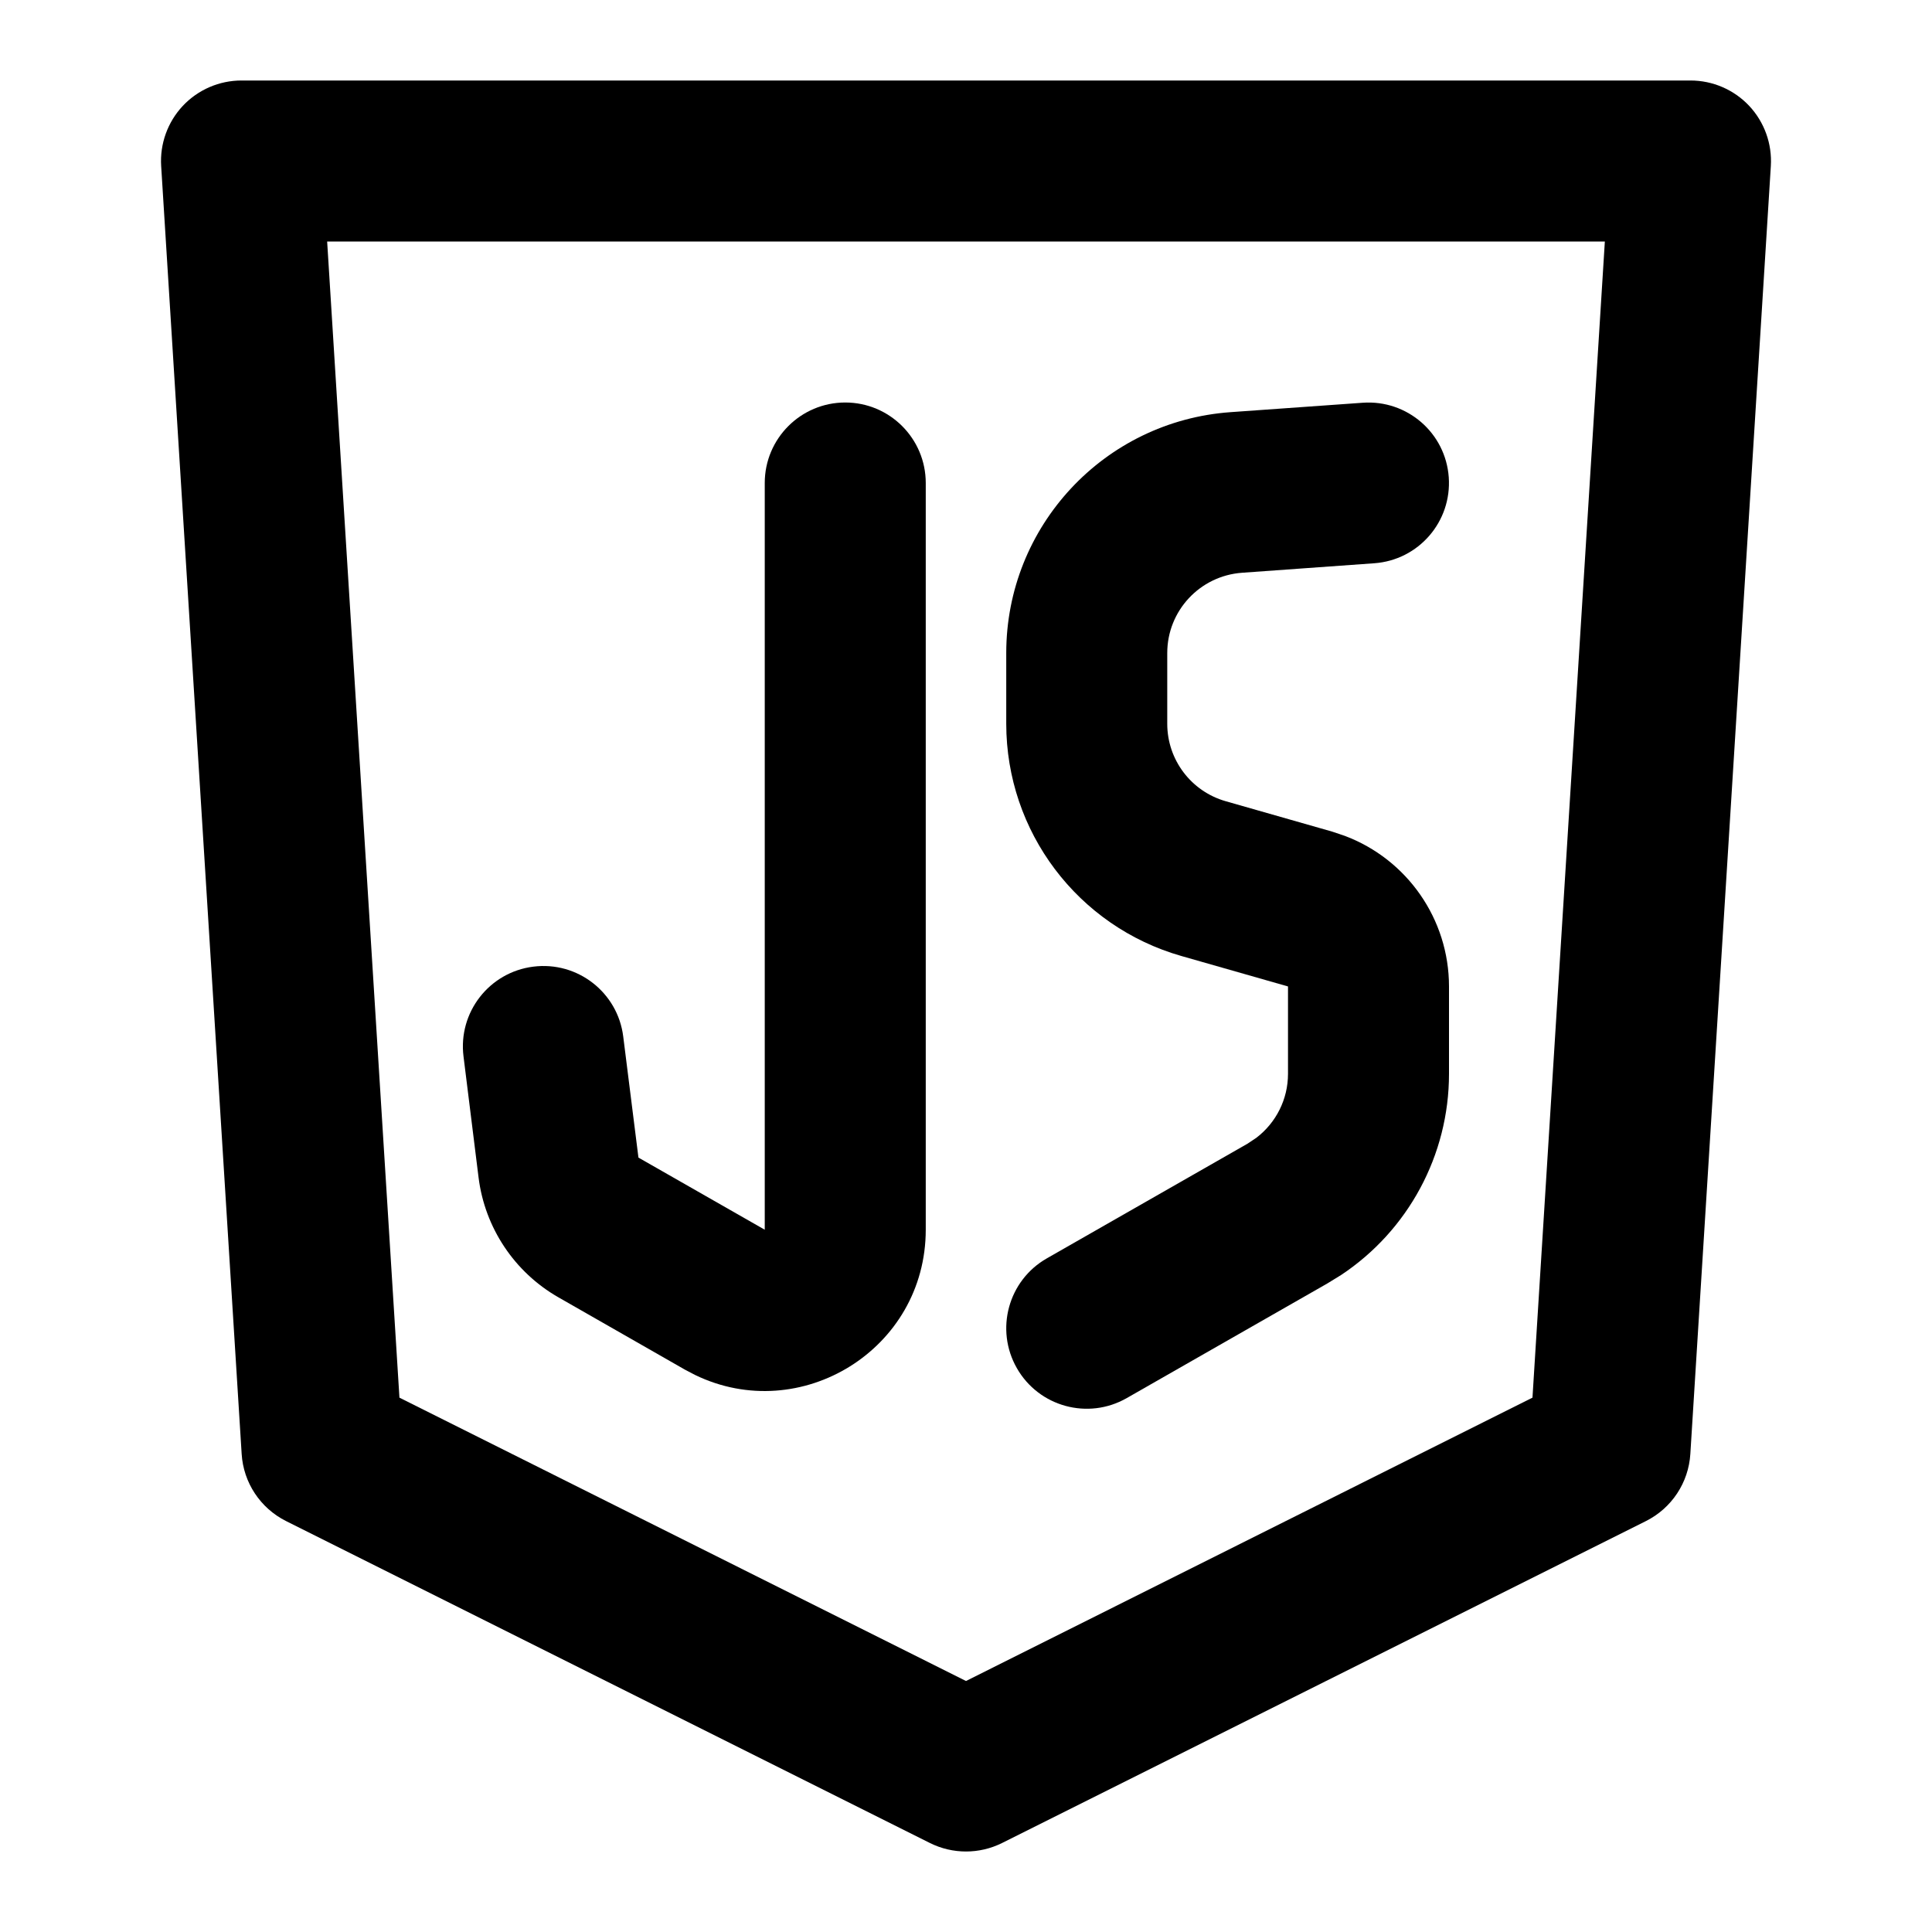 <svg width="24" height="24" viewBox="0 0 24 24" fill="none" xmlns="http://www.w3.org/2000/svg">
<path d="M16.929 5.003C17.48 4.964 17.958 5.378 17.997 5.929C18.036 6.48 17.622 6.958 17.071 6.997L15.429 7.115C14.905 7.153 14.5 7.588 14.5 8.112V8.991C14.5 9.438 14.796 9.83 15.226 9.953L16.55 10.331L16.707 10.384C17.479 10.675 18 11.417 18 12.254V13.34C18 14.349 17.493 15.286 16.659 15.839L16.488 15.944L13.996 17.368C13.517 17.642 12.906 17.476 12.632 16.996C12.358 16.517 12.524 15.906 13.004 15.632L15.496 14.208L15.607 14.134C15.853 13.946 16 13.654 16 13.34V12.254L14.676 11.876C13.388 11.508 12.5 10.331 12.5 8.991V8.112C12.5 6.538 13.716 5.232 15.286 5.12L16.929 5.003Z" fill="#000"/>
<path d="M10.5 5C11.052 5 11.5 5.448 11.5 6V15.276C11.5 16.764 9.943 17.715 8.634 17.08L8.508 17.014L6.937 16.116C6.391 15.804 6.023 15.252 5.945 14.628L5.758 13.124C5.689 12.576 6.078 12.076 6.626 12.008C7.174 11.939 7.674 12.328 7.742 12.876L7.931 14.38L9.5 15.276V6C9.5 5.448 9.948 5 10.5 5Z" fill="#000"/>
<path fill-rule="evenodd" clip-rule="evenodd" d="M21 1C21.276 1 21.54 1.114 21.729 1.315C21.918 1.517 22.015 1.787 21.998 2.062L20.998 18.062C20.976 18.418 20.766 18.735 20.447 18.895L12.447 22.895C12.166 23.035 11.834 23.035 11.553 22.895L3.553 18.895C3.234 18.735 3.024 18.418 3.002 18.062L2.002 2.062C1.985 1.787 2.082 1.517 2.271 1.315C2.46 1.114 2.724 1 3 1H21ZM4.962 17.362L12 20.882L19.037 17.362L19.936 3H4.064L4.962 17.362Z" fill="#000"/>
</svg>
